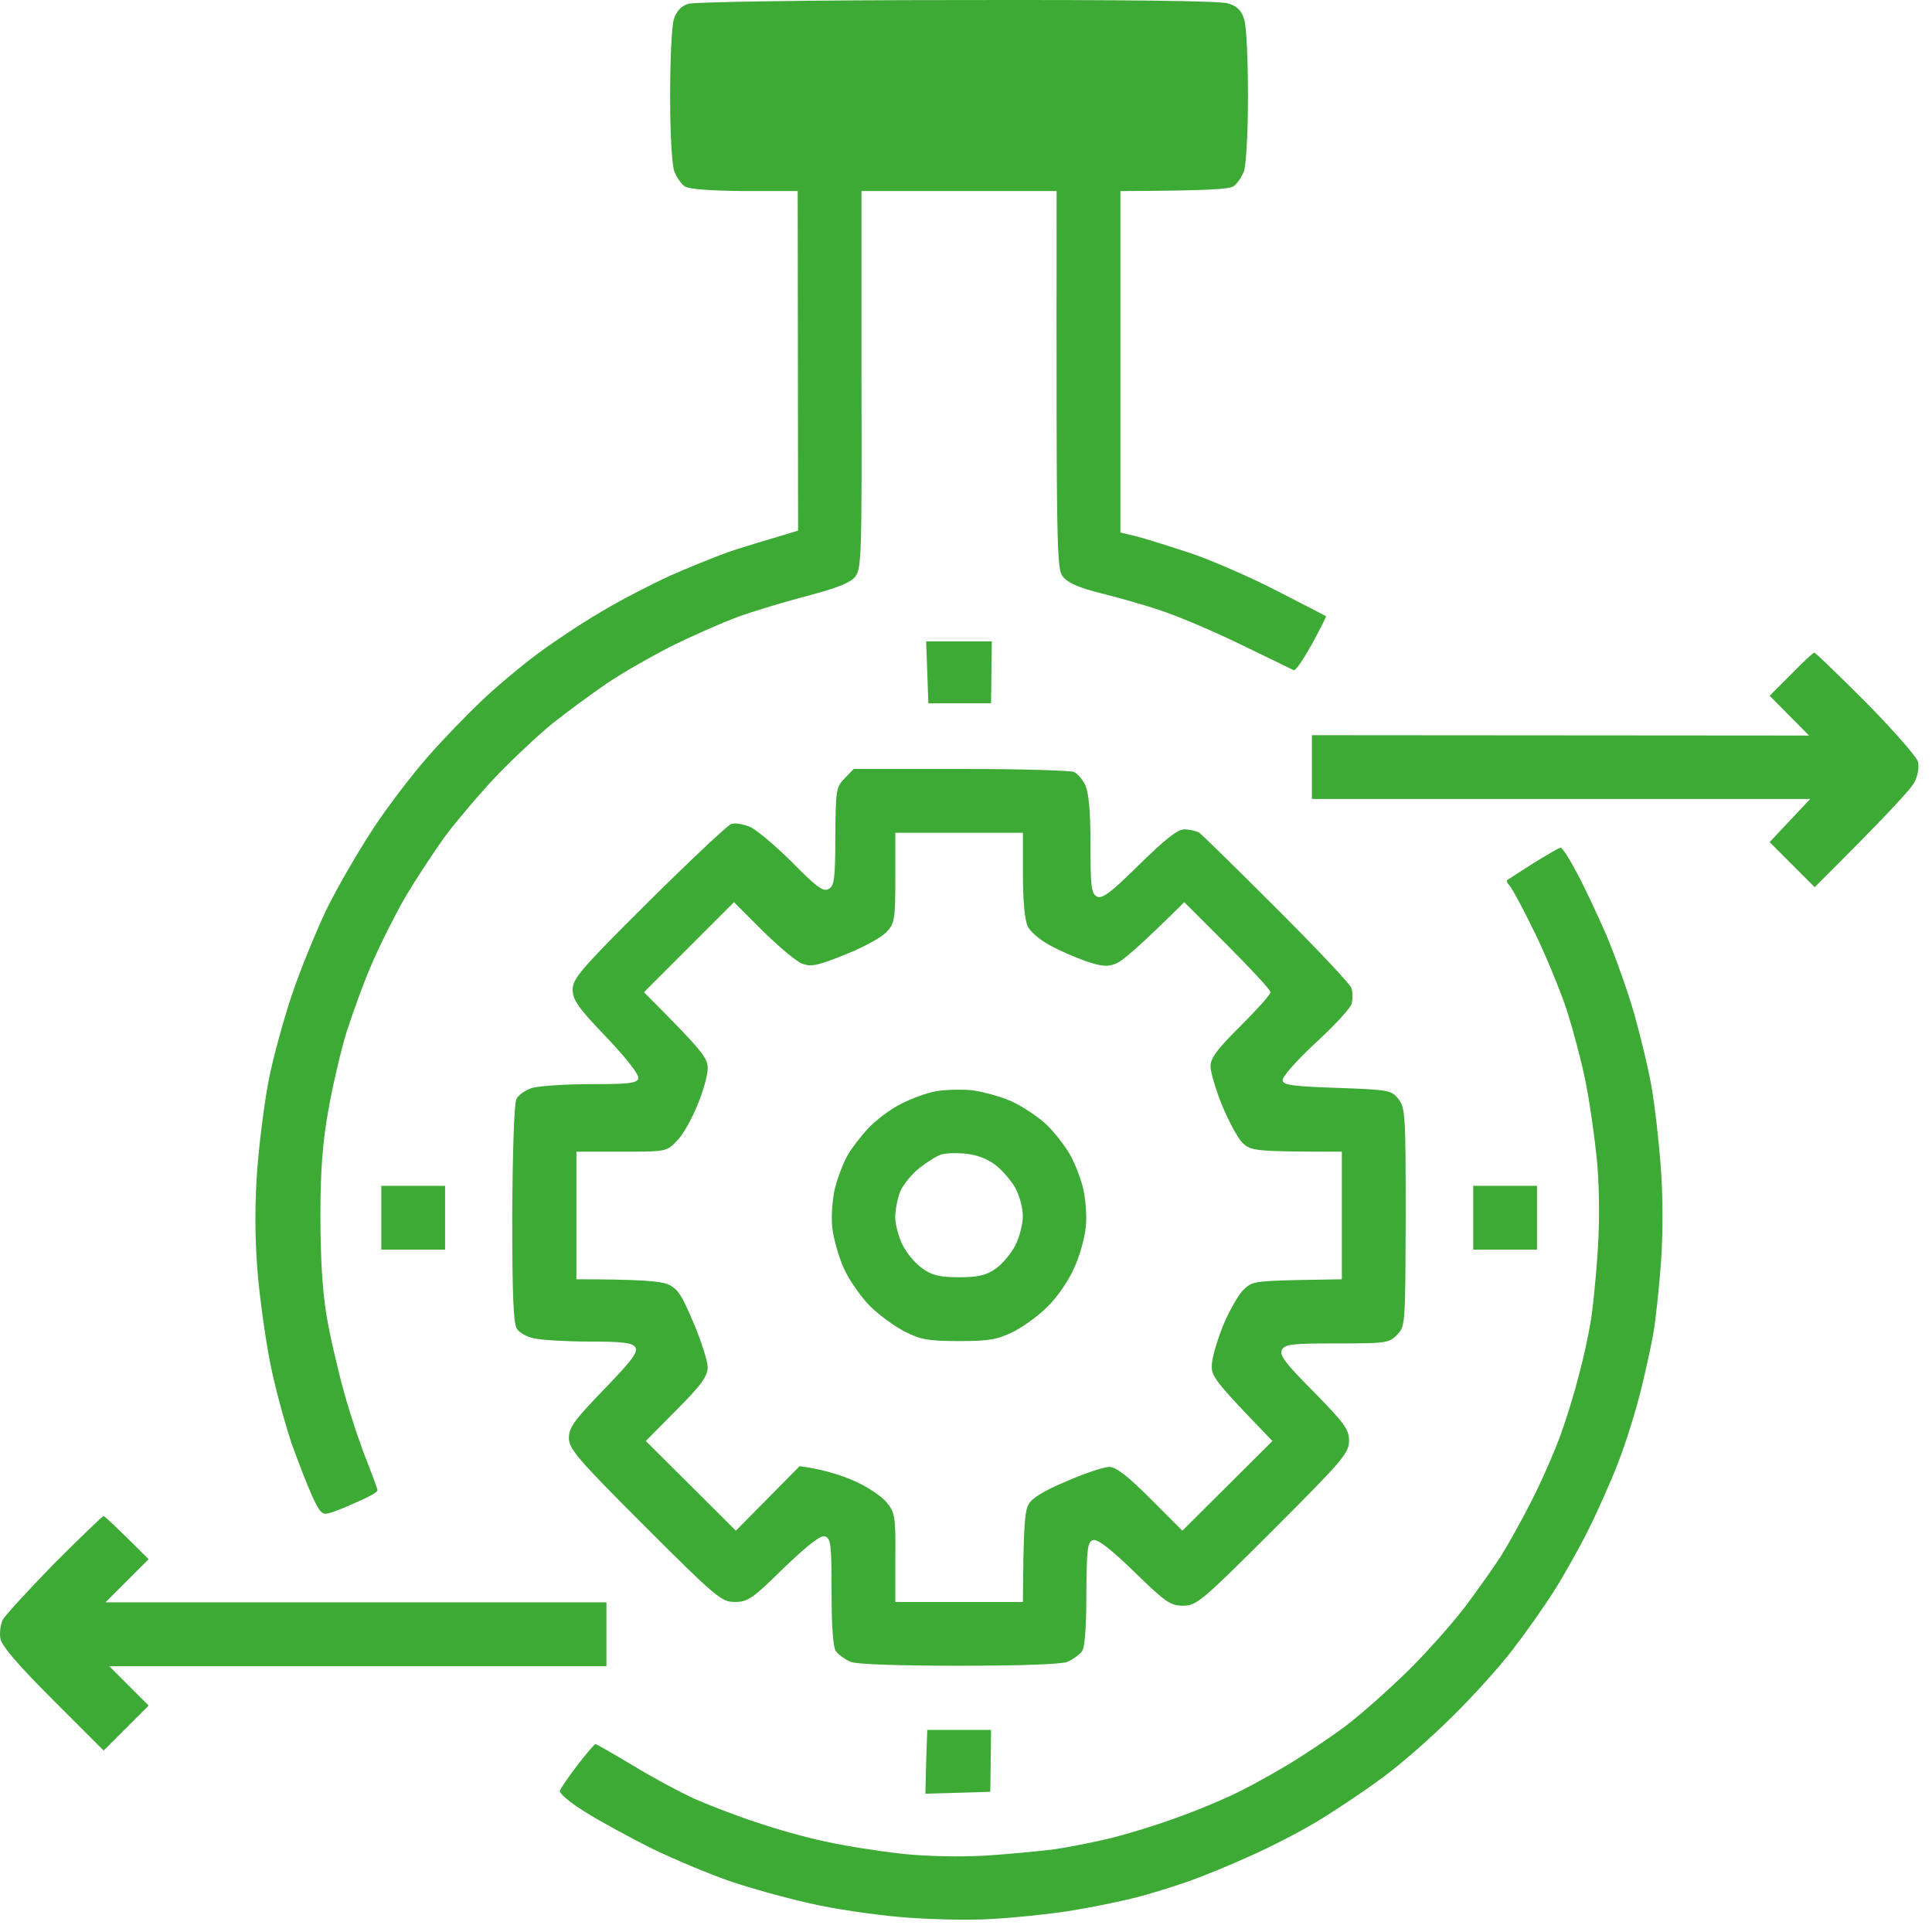 <svg width="64" height="64" viewBox="0 0 64 64" fill="none" xmlns="http://www.w3.org/2000/svg">
<path d="M22.796 0.127C22.56 0.201 22.41 0.375 22.323 0.636C22.249 0.86 22.199 2.016 22.199 3.197C22.199 4.44 22.261 5.472 22.336 5.67C22.41 5.869 22.56 6.081 22.672 6.168C22.821 6.267 23.467 6.317 24.648 6.329H26.425L26.438 17.578C25.22 17.939 24.536 18.15 24.126 18.287C23.716 18.436 22.846 18.784 22.199 19.07C21.553 19.368 20.509 19.903 19.9 20.276C19.278 20.636 18.346 21.258 17.811 21.655C17.289 22.041 16.456 22.737 15.959 23.209C15.475 23.669 14.654 24.514 14.145 25.099C13.635 25.683 12.827 26.739 12.355 27.46C11.882 28.181 11.186 29.375 10.813 30.133C10.453 30.891 9.931 32.171 9.657 32.992C9.384 33.812 9.048 35.042 8.912 35.726C8.775 36.41 8.601 37.74 8.526 38.684C8.439 39.84 8.439 40.934 8.526 42.066C8.601 42.985 8.8 44.427 8.974 45.272C9.148 46.105 9.471 47.261 9.67 47.846C9.881 48.43 10.179 49.2 10.341 49.561C10.602 50.12 10.677 50.195 10.913 50.12C11.074 50.083 11.497 49.909 11.845 49.747C12.206 49.598 12.504 49.424 12.504 49.374C12.504 49.312 12.342 48.89 12.156 48.405C11.957 47.92 11.621 46.926 11.41 46.167C11.199 45.409 10.925 44.241 10.813 43.557C10.677 42.737 10.614 41.606 10.614 40.263C10.614 38.772 10.689 37.814 10.876 36.783C11.012 36 11.286 34.819 11.485 34.172C11.696 33.526 12.069 32.482 12.342 31.873C12.603 31.264 13.1 30.282 13.436 29.698C13.784 29.113 14.381 28.206 14.766 27.672C15.164 27.149 15.922 26.255 16.444 25.708C16.979 25.148 17.799 24.378 18.284 23.98C18.768 23.595 19.576 22.998 20.086 22.65C20.596 22.302 21.578 21.742 22.261 21.394C22.945 21.059 23.927 20.624 24.437 20.437C24.946 20.251 25.978 19.94 26.736 19.741C27.731 19.48 28.166 19.306 28.327 19.107C28.538 18.846 28.551 18.399 28.538 12.582V6.329H35.002C34.99 18.399 35.002 18.846 35.213 19.107C35.375 19.306 35.736 19.468 36.432 19.642C36.978 19.779 37.873 20.027 38.42 20.213C38.967 20.388 40.173 20.897 41.093 21.345C42.013 21.792 42.808 22.177 42.858 22.202C42.92 22.227 43.181 21.829 43.455 21.345C43.728 20.848 43.939 20.425 43.927 20.412C43.902 20.4 43.194 20.027 42.336 19.592C41.478 19.145 40.198 18.585 39.477 18.337C38.756 18.1 37.936 17.839 37.637 17.765L37.115 17.64V6.329C40.074 6.317 40.72 6.267 40.869 6.168C40.981 6.081 41.13 5.869 41.205 5.683C41.279 5.472 41.341 4.44 41.341 3.184C41.341 2.016 41.292 0.86 41.217 0.649C41.13 0.35 40.981 0.201 40.683 0.114C40.434 0.027 37.202 -0.01 31.708 0.002C26.848 0.002 22.982 0.064 22.783 0.127H22.796ZM50.801 28.591C50.353 28.877 49.968 29.126 49.931 29.151C49.893 29.176 49.931 29.263 50.018 29.35C50.092 29.437 50.453 30.095 50.801 30.816C51.161 31.537 51.633 32.681 51.87 33.364C52.093 34.048 52.392 35.167 52.528 35.85C52.665 36.534 52.839 37.765 52.914 38.585C52.988 39.542 52.988 40.636 52.914 41.63C52.852 42.488 52.752 43.495 52.678 43.868C52.615 44.241 52.454 44.999 52.305 45.546C52.168 46.093 51.895 46.988 51.696 47.535C51.497 48.082 51.074 49.051 50.751 49.685C50.44 50.307 49.968 51.152 49.719 51.55C49.471 51.935 48.924 52.706 48.514 53.252C48.091 53.799 47.258 54.744 46.637 55.353C46.015 55.962 45.095 56.783 44.586 57.168C44.076 57.553 43.181 58.15 42.597 58.498C42.013 58.846 41.155 59.318 40.67 59.53C40.185 59.753 39.353 60.089 38.806 60.276C38.259 60.474 37.364 60.748 36.817 60.885C36.27 61.021 35.437 61.183 34.952 61.257C34.468 61.32 33.436 61.419 32.653 61.469C31.795 61.519 30.677 61.494 29.856 61.407C29.098 61.32 27.979 61.146 27.37 61.009C26.749 60.885 25.692 60.586 25.008 60.35C24.325 60.126 23.405 59.766 22.957 59.567C22.51 59.356 21.615 58.883 20.969 58.486C20.322 58.1 19.763 57.777 19.726 57.777C19.688 57.777 19.427 58.088 19.129 58.473C18.843 58.846 18.582 59.231 18.545 59.318C18.52 59.405 18.868 59.704 19.39 60.027C19.887 60.338 20.869 60.872 21.59 61.233C22.311 61.581 23.455 62.065 24.138 62.302C24.822 62.538 26.028 62.873 26.811 63.047C27.594 63.234 28.974 63.433 29.856 63.507C30.739 63.582 32.081 63.619 32.839 63.569C33.585 63.532 34.741 63.408 35.388 63.308C36.034 63.209 37.016 63.01 37.563 62.873C38.11 62.737 38.942 62.476 39.427 62.302C39.912 62.127 40.794 61.767 41.416 61.481C42.038 61.208 43.007 60.711 43.591 60.362C44.175 60.014 45.145 59.368 45.767 58.908C46.388 58.461 47.445 57.528 48.128 56.845C48.812 56.174 49.719 55.167 50.129 54.62C50.552 54.073 51.136 53.24 51.447 52.755C51.758 52.27 52.28 51.351 52.603 50.704C52.926 50.058 53.386 49.026 53.622 48.405C53.858 47.796 54.182 46.752 54.343 46.105C54.505 45.459 54.704 44.564 54.778 44.116C54.853 43.669 54.965 42.612 55.027 41.755C55.089 40.81 55.089 39.592 55.014 38.647C54.952 37.79 54.816 36.621 54.716 36.037C54.617 35.453 54.356 34.371 54.144 33.613C53.933 32.867 53.51 31.686 53.224 31.003C52.926 30.319 52.491 29.387 52.242 28.927C51.994 28.455 51.758 28.082 51.696 28.082C51.646 28.082 51.248 28.318 50.801 28.591Z" fill="#3CAA35"/>
<path fill-rule="evenodd" clip-rule="evenodd" d="M30.754 23.297L30.717 22.278L30.68 21.246H32.855L32.83 23.297H30.754ZM58.622 23.048L59.331 22.34C59.716 21.942 60.064 21.619 60.101 21.619C60.139 21.619 60.909 22.365 61.817 23.272C62.712 24.18 63.482 25.062 63.532 25.224C63.582 25.41 63.532 25.696 63.42 25.907C63.321 26.119 62.525 26.989 60.114 29.388L58.622 27.896L59.965 26.467H43.458V24.354L59.927 24.366L58.622 23.048ZM27.671 27.71C27.684 26.168 27.696 26.069 27.982 25.783L28.28 25.472H31.823C33.775 25.472 35.465 25.522 35.577 25.572C35.689 25.622 35.863 25.82 35.95 26.007C36.062 26.243 36.124 26.852 36.124 27.958C36.124 29.375 36.149 29.599 36.335 29.698C36.509 29.785 36.77 29.599 37.74 28.642C38.585 27.809 39.008 27.474 39.231 27.474C39.393 27.474 39.617 27.523 39.728 27.585C39.828 27.66 40.984 28.791 42.301 30.109C43.619 31.426 44.738 32.607 44.775 32.744C44.812 32.893 44.812 33.104 44.775 33.241C44.75 33.39 44.203 33.974 43.582 34.546C42.923 35.155 42.463 35.69 42.488 35.789C42.513 35.951 42.861 35.988 44.303 36.038C46.018 36.1 46.093 36.112 46.329 36.411C46.553 36.709 46.565 36.945 46.565 40.326L46.565 40.333C46.553 43.894 46.552 43.944 46.279 44.217C46.018 44.49 45.906 44.503 44.29 44.503C42.786 44.503 42.575 44.528 42.463 44.714C42.376 44.888 42.563 45.149 43.52 46.106C44.539 47.15 44.688 47.349 44.688 47.722C44.688 48.132 44.502 48.356 42.177 50.68C39.803 53.054 39.629 53.191 39.194 53.191C38.771 53.191 38.61 53.079 37.578 52.072C36.783 51.302 36.36 50.979 36.211 51.016C36.024 51.078 35.999 51.277 35.987 52.794C35.987 53.937 35.937 54.571 35.838 54.708C35.751 54.82 35.527 54.981 35.341 55.056C35.129 55.13 33.812 55.18 31.773 55.18C29.722 55.18 28.417 55.13 28.194 55.056C28.007 54.981 27.783 54.82 27.696 54.708C27.597 54.571 27.547 53.925 27.547 52.731C27.547 51.153 27.522 50.954 27.323 50.892C27.174 50.854 26.764 51.178 25.956 51.948C24.924 52.968 24.763 53.067 24.34 53.067C23.905 53.067 23.731 52.93 21.357 50.556C19.12 48.319 18.846 47.995 18.846 47.635C18.846 47.287 19.02 47.051 20.015 46.019C20.972 45.025 21.158 44.776 21.034 44.614C20.922 44.478 20.599 44.441 19.53 44.441C18.771 44.441 17.964 44.391 17.727 44.341C17.479 44.304 17.218 44.155 17.131 44.03C17.006 43.869 16.969 42.924 16.969 40.239C16.982 38.114 17.031 36.56 17.106 36.411C17.168 36.274 17.404 36.112 17.628 36.038C17.852 35.976 18.722 35.913 19.555 35.913C20.798 35.913 21.096 35.889 21.146 35.727C21.183 35.615 20.785 35.093 20.089 34.36C19.144 33.378 18.97 33.117 18.97 32.781C18.97 32.421 19.231 32.11 21.481 29.872C22.861 28.505 24.104 27.337 24.216 27.299C24.34 27.25 24.614 27.299 24.837 27.387C25.061 27.486 25.695 28.02 26.242 28.567C27.05 29.388 27.274 29.549 27.448 29.45C27.634 29.351 27.671 29.127 27.671 27.71ZM12.631 41.395V40.339V39.282H14.744V41.395H12.631ZM48.802 41.395V40.339V39.282H50.916V41.395H48.802ZM0.089 53.664C0.164 53.514 0.934 52.682 1.792 51.799C2.662 50.929 3.396 50.221 3.433 50.221C3.458 50.221 3.818 50.544 4.924 51.65L3.495 53.079H20.089V55.193H3.619L4.924 56.498L3.433 57.989L1.755 56.311C0.636 55.193 0.052 54.521 0.015 54.285C-0.023 54.099 0.015 53.825 0.089 53.664ZM30.655 59.419L30.68 58.362L30.717 57.306H32.83L32.805 59.356L30.655 59.419ZM29.373 30.867C29.634 30.594 29.659 30.457 29.659 29.078V27.586H33.886V28.978C33.886 29.861 33.948 30.495 34.047 30.693C34.134 30.867 34.457 31.141 34.756 31.302C35.066 31.477 35.613 31.713 35.961 31.837C36.471 32.011 36.695 32.036 36.956 31.924C37.155 31.862 37.739 31.365 39.23 29.886L40.66 31.315C41.443 32.098 42.089 32.794 42.089 32.869C42.089 32.943 41.642 33.441 41.095 33.987C40.324 34.746 40.1 35.056 40.1 35.317C40.1 35.516 40.275 36.1 40.486 36.623C40.709 37.157 41.008 37.716 41.169 37.866C41.443 38.127 41.58 38.151 44.451 38.151V42.378L42.959 42.403C41.555 42.44 41.455 42.452 41.169 42.751C41.008 42.925 40.722 43.422 40.535 43.869C40.349 44.317 40.175 44.889 40.15 45.137C40.1 45.585 40.163 45.672 42.151 47.735L39.168 50.706L38.112 49.649C37.353 48.891 36.968 48.593 36.744 48.593C36.57 48.593 35.936 48.804 35.34 49.065C34.594 49.376 34.184 49.624 34.072 49.836C33.948 50.047 33.898 50.594 33.886 53.068H29.659V51.601C29.672 50.271 29.647 50.109 29.386 49.786C29.224 49.575 28.752 49.264 28.317 49.065C27.894 48.879 27.31 48.68 26.49 48.568L24.377 50.706L21.393 47.735L22.413 46.703C23.233 45.883 23.432 45.597 23.444 45.299C23.444 45.1 23.233 44.429 22.972 43.819C22.574 42.875 22.45 42.688 22.114 42.539C21.866 42.44 21.194 42.378 19.094 42.378V38.151H20.585H20.585C22.052 38.151 22.077 38.151 22.413 37.803C22.611 37.617 22.91 37.083 23.096 36.623C23.295 36.163 23.444 35.603 23.444 35.392C23.444 35.044 23.283 34.82 21.331 32.869L24.314 29.886L25.271 30.843C25.806 31.365 26.39 31.862 26.577 31.924C26.875 32.036 27.099 31.986 28.018 31.613C28.615 31.377 29.224 31.041 29.373 30.867Z" fill="#3CAA35"/>
<path fill-rule="evenodd" clip-rule="evenodd" d="M29.842 36.57C30.177 36.395 30.687 36.209 30.961 36.159C31.234 36.097 31.769 36.085 32.142 36.11C32.514 36.147 33.136 36.321 33.509 36.483C33.882 36.657 34.404 37.005 34.665 37.253C34.926 37.502 35.261 37.937 35.423 38.21C35.585 38.484 35.783 38.981 35.87 39.329C35.958 39.677 36.007 40.249 35.97 40.634C35.933 41.007 35.759 41.641 35.572 42.026C35.398 42.424 35.013 42.983 34.715 43.269C34.429 43.568 33.907 43.941 33.571 44.115C33.036 44.376 32.775 44.425 31.769 44.425C30.749 44.425 30.501 44.376 29.979 44.115C29.643 43.941 29.121 43.568 28.823 43.269C28.537 42.983 28.139 42.424 27.965 42.039C27.779 41.641 27.605 41.007 27.567 40.634C27.53 40.249 27.58 39.677 27.667 39.329C27.754 38.993 27.94 38.509 28.077 38.273C28.214 38.036 28.524 37.626 28.773 37.365C29.021 37.104 29.494 36.744 29.842 36.57ZM30.439 38.706C30.688 38.507 31.024 38.295 31.173 38.246C31.334 38.196 31.707 38.184 32.018 38.221C32.378 38.258 32.727 38.395 33.012 38.619C33.248 38.818 33.547 39.166 33.659 39.402C33.783 39.638 33.883 40.036 33.883 40.284C33.883 40.545 33.771 40.98 33.634 41.254C33.497 41.527 33.199 41.875 32.987 42.025C32.664 42.248 32.403 42.31 31.769 42.31C31.135 42.31 30.874 42.248 30.564 42.025C30.34 41.875 30.042 41.527 29.905 41.254C29.768 40.98 29.656 40.558 29.656 40.322C29.656 40.085 29.731 39.7 29.818 39.476C29.905 39.265 30.191 38.905 30.439 38.706Z" fill="#3CAA35"/>
</svg>
